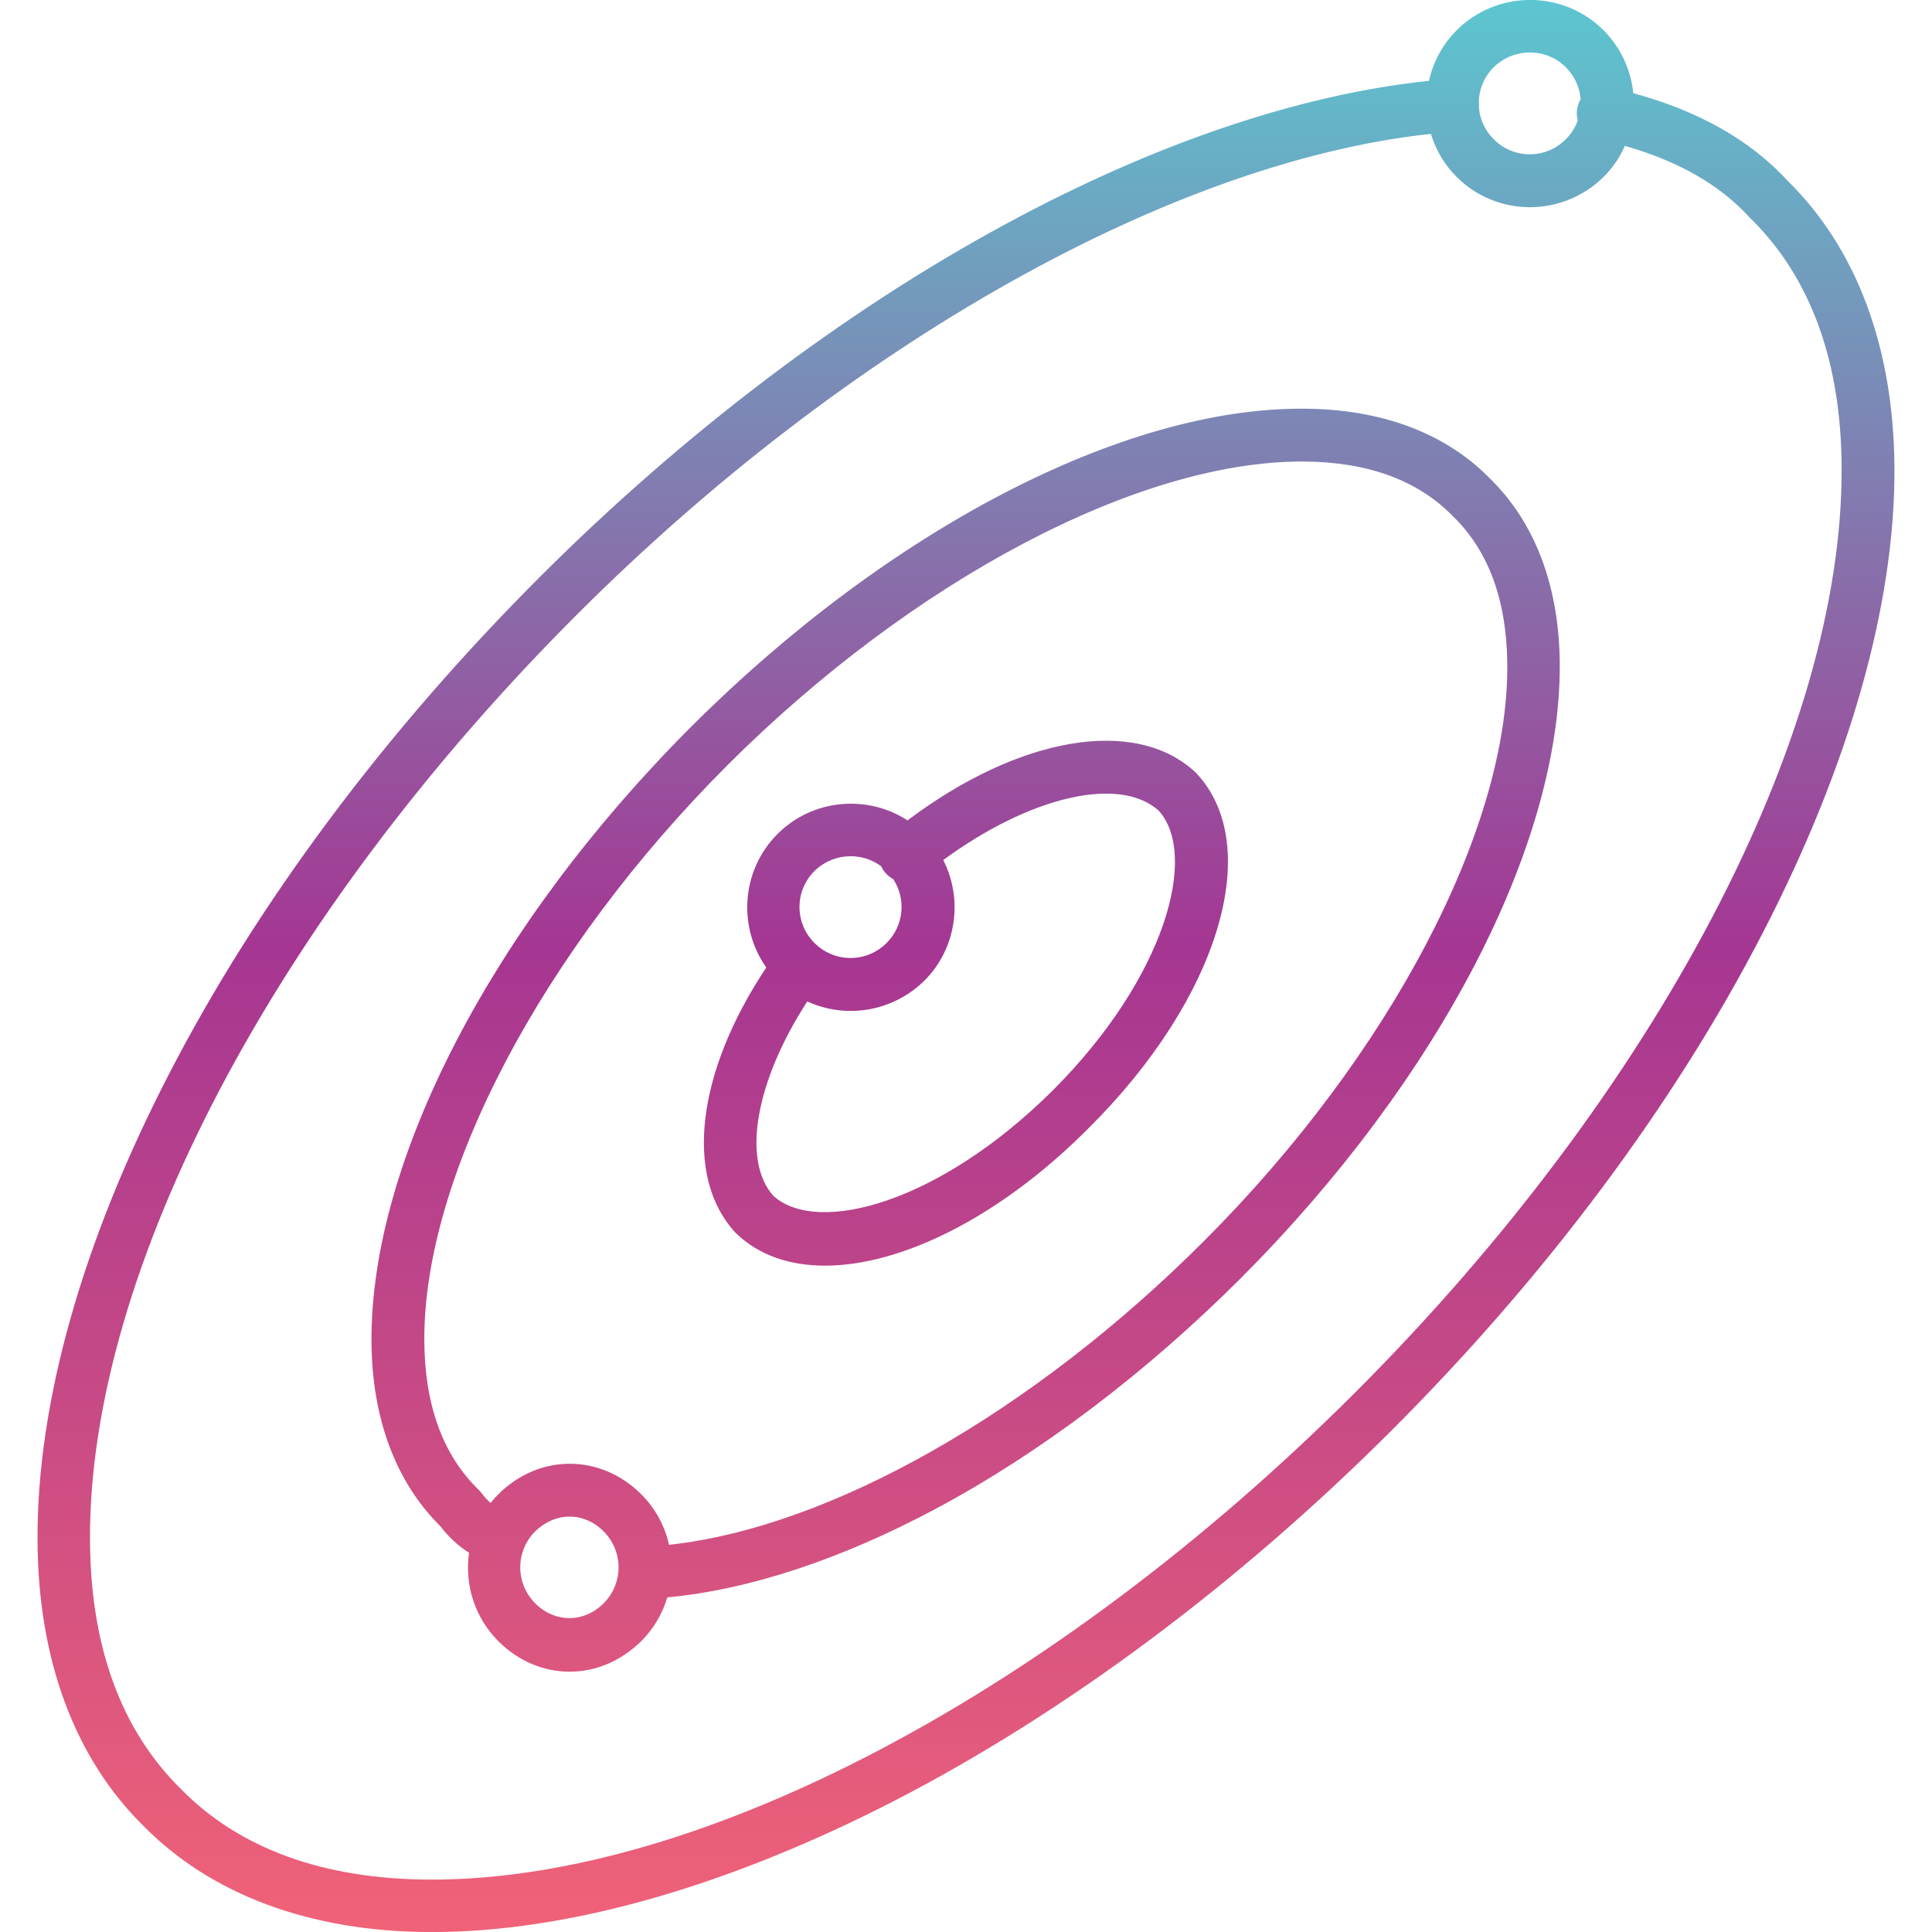 <?xml version="1.0" encoding="UTF-8"?>
<!DOCTYPE svg PUBLIC "-//W3C//DTD SVG 1.1//EN" "http://www.w3.org/Graphics/SVG/1.1/DTD/svg11.dtd">
<!-- Creator: CorelDRAW -->
<svg xmlns="http://www.w3.org/2000/svg" xml:space="preserve" width="512px" height="512px" version="1.1" style="shape-rendering:geometricPrecision; text-rendering:geometricPrecision; image-rendering:optimizeQuality; fill-rule:evenodd; clip-rule:evenodd"
viewBox="0 0 512 512"
 xmlns:xlink="http://www.w3.org/1999/xlink"
 xmlns:xodm="http://www.corel.com/coreldraw/odm/2003">
 <defs>
  <style type="text/css">
   <![CDATA[
    .fil0 {fill:url(#id0)}
   ]]>
  </style>
  <linearGradient id="id0" gradientUnits="userSpaceOnUse" x1="255.996" y1="-0.012" x2="255.996" y2="512.011">
   <stop offset="0" style="stop-opacity:1; stop-color:#5CC6D0"/>
   <stop offset="0.49" style="stop-opacity:1; stop-color:#A53692"/>
   <stop offset="1" style="stop-opacity:1; stop-color:#F06277"/>
  </linearGradient>
 </defs>
 <g id="Layer_x0020_1">
  <path class="fil0" d="M405.45 54.913c-7,0 -14.1,-2.7 -19.4,-8 -3.299,-3.299 -5.579,-7.244 -6.844,-11.436 -68.628,7.373 -154.647,55.727 -226.356,127.436 -79.9,79.9 -129.3,173.8 -129,245.099 0.1,28.2 8.2,50.4 24.001,66 0,0 0.1,0.1 0.1,0.1 15.5,15.8 37.699,23.9 65.999,24 0.2,0 0.4,0 0.6,0 71.2,0 164.8,-49.4 244.5,-128.999 79.9,-79.9 129.3,-173.8 129,-245.1 -0.1,-28.2 -8.2,-50.4 -24,-66 -0.1,-0.1 -0.2,-0.2 -0.3,-0.3 -7.915,-8.689 -18.79,-14.935 -33.135,-19.058 -1.328,3 -3.215,5.808 -5.665,8.258 -5.4,5.3 -12.5,8 -19.5,8zm-26.761 -33.487c1.095,-4.924 3.548,-9.6 7.361,-13.413 10.7,-10.7 28.2,-10.7 38.9,0 4.648,4.648 7.276,10.579 7.885,16.678 17.559,4.799 31.097,12.51 41.115,23.422 18.2,18 27.9,44.2 28.1,75.8 0.2,36.2 -11.9,78.8 -34.9,123.3 -23.4,45.4 -57.4,90.9 -98.2,131.7 -40.8,40.8 -86.4,74.8 -131.699,98.2 -44.301,22.799 -86.701,34.899 -122.701,34.899 -0.2,0 -0.4,0 -0.7,0 -31.6,-0.1 -57.899,-9.9 -75.8,-28.1 -18.3,-18 -28,-44.2 -28.1,-75.8 -0.2,-36.2 11.801,-78.9 34.8,-123.4 23.4,-45.399 57.4,-90.899 98.2,-131.699 38.1,-38.1 80.8,-70.5 123.5,-93.6 39.462,-21.387 78.118,-34.444 112.239,-37.987zm13.196 5.432c0.029,0.183 0.05,0.368 0.065,0.555 0.033,0.423 0.027,0.839 -0.013,1.245 0.29,3.007 1.595,5.937 3.913,8.255 5.3,5.3 13.8,5.3 19.1,0 1.463,-1.463 2.522,-3.171 3.177,-4.988 -0.316,-1.107 -0.362,-2.309 -0.077,-3.512 0.162,-0.77 0.448,-1.483 0.832,-2.122 -0.246,-3.085 -1.557,-6.103 -3.932,-8.478 -2.6,-2.6 -6,-3.9 -9.5,-3.9 -3.5,0 -6.9,1.3 -9.6,3.9 -2.521,2.52 -3.842,5.765 -3.965,9.045zm-214.582 382.533c42.62,-4.632 96.152,-34.884 141.747,-80.479 49.2,-49.2 80.7,-109.099 80.4,-152.699 -0.1,-16.9 -4.9,-30.2 -14.4,-39.4 0,0 -0.1,-0.1 -0.1,-0.1 -9.2,-9.4 -22.4,-14.3 -39.4,-14.4 -0.2,0 -0.4,0 -0.6,0 -43.5,0 -103.1,31.5 -152.1,80.4 -49.2,49.2 -80.7,109.099 -80.4,152.699 0.1,16.9 4.9,30.2 14.4,39.4 0.3,0.3 0.5,0.5 0.7,0.8 0.813,1.072 1.612,1.939 2.458,2.686 0.631,-0.79 1.311,-1.554 2.042,-2.286 10.8,-10.8 27.1,-10.8 37.9,0 3.804,3.804 6.254,8.468 7.353,13.379zm-52.997 2.122c-2.729,-1.767 -5.215,-3.933 -7.656,-7.101 -11.8,-11.7 -18.1,-28.6 -18.2,-48.9 -0.3,-47.9 32.1,-110.199 84.5,-162.699 52.5,-52.5 114.8,-84.9 162.699,-84.5 20.5,0.1 37.5,6.5 49.2,18.5 12,11.7 18.4,28.7 18.5,49.2 0.3,47.9 -32.1,110.2 -84.499,162.699 -25.1,25.1 -53.1,46.3 -80.8,61.1 -25.076,13.411 -49.562,21.506 -71.209,23.51 -1.255,4.25 -3.552,8.251 -6.891,11.59 -5.5,5.4 -12.2,8.1 -19,8.1 -6.8,0 -13.5,-2.7 -18.9,-8.1 -6.352,-6.351 -8.933,-15.1 -7.744,-23.399zm94.344 -76.101c-9.3,0 -17.4,-2.7 -23.4,-8.4 -0.1,-0.1 -0.2,-0.2 -0.4,-0.4 -13.631,-14.766 -10.234,-42.525 8.232,-70.214 -7.616,-10.724 -6.628,-25.789 2.968,-35.385 9.322,-9.323 23.805,-10.522 34.456,-3.601 29.544,-22.255 60.336,-27.571 76.244,-12.8 0.1,0.1 0.2,0.201 0.3,0.3 18.1,19.3 6,59.6 -28.2,93.7 -23.4,23.7 -49.8,36.8 -70.2,36.8zm-2.441 -85.154c0.257,0.195 0.498,0.404 0.721,0.626 5.319,4.305 13.067,3.982 18.02,-0.971 4.626,-4.626 5.214,-11.688 1.766,-16.935 -0.806,-0.428 -1.545,-1.02 -2.166,-1.766 -0.424,-0.508 -0.761,-1.057 -1.015,-1.63 -2.362,-1.78 -5.19,-2.669 -8.085,-2.669 -3.5,0 -6.9,1.3 -9.6,3.899 -5.3,5.3 -5.3,13.8 0,19.101 0.118,0.118 0.238,0.232 0.359,0.345zm-2.271 15.135c-13.633,21.001 -17.463,42.031 -8.988,51.519 11.7,10.6 44.1,1.9 74.1,-28 29.9,-29.9 38.6,-62.399 28,-74.099 -10.456,-9.346 -34.181,-3.707 -57.076,13.109 5.27,10.337 3.596,23.37 -5.024,31.99 -5.4,5.3 -12.5,8 -19.5,8 -3.917,0 -7.865,-0.845 -11.512,-2.519zm-62.988 136.519c-3.2,0 -6.4,1.3 -9.1,3.9 -5.3,5.3 -5.3,13.8 0,19.1 5.2,5.2 12.9,5.2 18.1,0 5.3,-5.3 5.3,-13.8 0,-19.1 -2.6,-2.599 -5.8,-3.9 -9,-3.9z"/>
 </g>
</svg>

